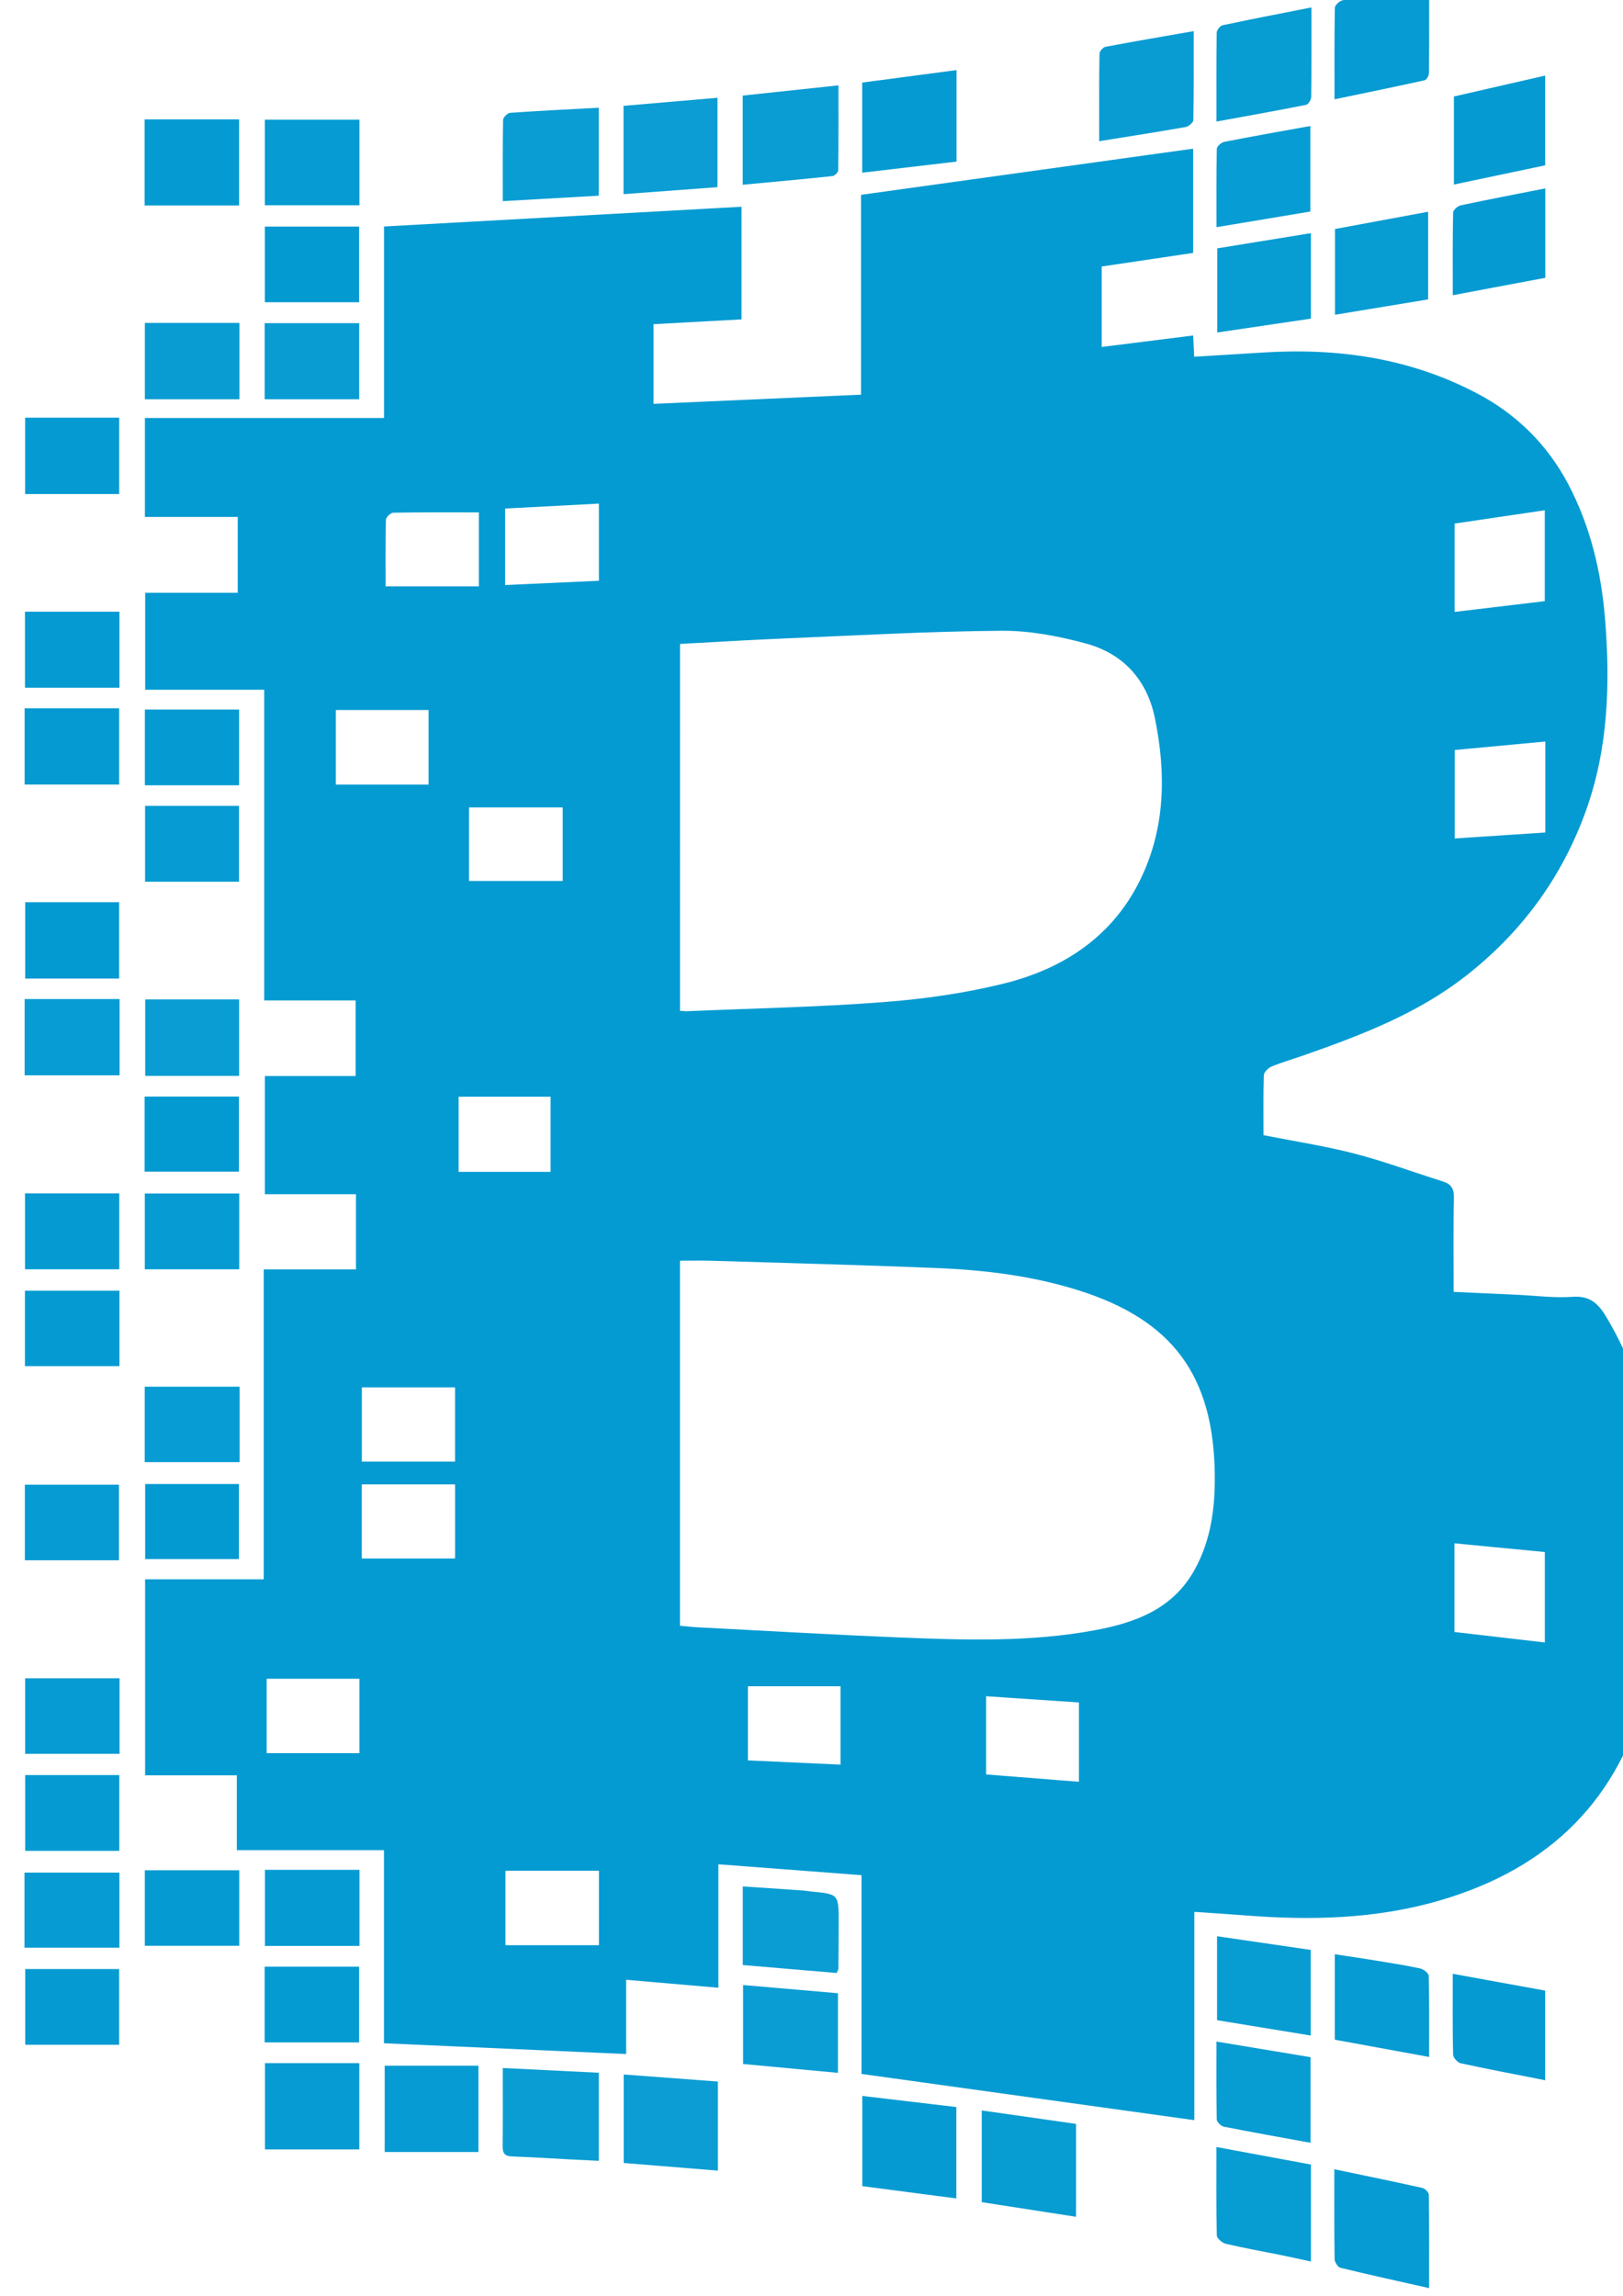 <?xml version="1.0" encoding="utf-8"?>
<!-- Generator: Adobe Illustrator 16.0.0, SVG Export Plug-In . SVG Version: 6.00 Build 0)  -->
<!DOCTYPE svg PUBLIC "-//W3C//DTD SVG 1.1//EN" "http://www.w3.org/Graphics/SVG/1.1/DTD/svg11.dtd">
<svg version="1.1" id="Layer_1" xmlns="http://www.w3.org/2000/svg" xmlns:xlink="http://www.w3.org/1999/xlink" x="0px" y="0px"
	 viewBox="0 0 595.28 841.89" style="enable-background:new 0 0 595.28 841.89;"
	 xml:space="preserve">
<g>
	<path style="fill:none;" d="M263.486,728.925c0-15.293,0-30.028,0-45.275c17.763,1.353,34.959,2.662,52.496,3.997
		c0,24.707,0,48.828,0,72.886c40.772,5.663,81.153,11.271,122.063,16.954c0-25.553,0-50.801,0-76.379
		c6.457,0.441,12.409,0.793,18.352,1.264c24.213,1.917,48.188,1.423,71.775-5.482c40.116-11.744,66.07-37.03,76.072-78.071
		c5.54-22.73,6.633-45.719,4.798-68.946c-1.872-23.694-7.531-46.205-19.831-66.838c-2.956-4.959-6.006-7.939-12.4-7.48
		c-6.765,0.485-13.631-0.438-20.453-0.75c-7.599-0.347-15.196-0.696-23.19-1.062c0-11.791-0.172-23.093,0.103-34.384
		c0.085-3.463-0.989-5.16-4.176-6.153c-10.782-3.36-21.395-7.351-32.312-10.174c-10.879-2.813-22.047-4.511-33.356-6.751
		c0-7.396-0.126-14.71,0.132-22.009c0.04-1.123,1.641-2.674,2.869-3.181c3.834-1.581,7.848-2.72,11.769-4.096
		c20.987-7.365,41.695-15.227,59.508-29.162c20.491-16.03,35.256-36.196,44.008-60.607c8.139-22.701,8.908-46.314,7.003-70.05
		c-1.392-17.335-5.343-34.136-13.516-49.629c-7.668-14.538-18.999-25.698-33.528-33.331c-24.59-12.916-51.01-16.688-78.44-14.939
		c-8.387,0.534-16.776,1.027-25.224,1.543c-0.143-2.967-0.253-5.255-0.375-7.796c-11.318,1.421-22.276,2.796-33.546,4.21
		c0-10.192,0-19.623,0-29.504c11.231-1.67,22.339-3.32,33.533-4.985c0-13.117,0-25.724,0-38.229
		c-40.631,5.646-81.039,11.261-121.803,16.925c0,24.233,0,48.333,0,73.284c-25.569,1.133-50.795,2.251-76.117,3.373
		c0-10.101,0-19.509,0-29.221c10.978-0.599,21.701-1.183,32.289-1.76c0-14.518,0-28.219,0-41.302
		c-43.915,2.425-87.381,4.825-131.132,7.242c0,23.323,0,46.457,0,70.227c-29.345,0-58.396,0-87.707,0c0,12.188,0,23.737,0,36.287
		c11.518,0,22.733,0,34.048,0c0,9.936,0,18.867,0,27.806c-11.625,0-22.863,0-33.945,0c0,11.889,0,23.451,0,35.568
		c14.663,0,28.913,0,43.646,0c0,38.135,0,75.708,0,113.919c11.528,0,22.576,0,33.531,0c0,9.532,0,18.418,0,27.738
		c-11.334,0-22.254,0-33.271,0c0,14.515,0,28.579,0,43.33c11.34,0,22.379,0,33.403,0c0,9.444,0,18.194,0,27.584
		c-11.346,0-22.404,0-33.836,0c0,38.082,0,75.521,0,113.638c-14.765,0-29.145,0-43.502,0c0,24.408,0,48.133,0,71.872
		c11.307,0,22.226,0,33.648,0c0,9.017,0,17.767,0,27.457c18.194,0,35.896,0,53.962,0c0,12.588,0,24.225,0,35.861
		c0,11.615,0,23.231,0,34.938c29.787,1.323,58.979,2.62,88.819,3.946c0-9.096,0-17.979,0-27.224
		C241.059,726.989,251.798,727.917,263.486,728.925z M524.18-7.124c-11.146,2.505-21.5,4.765-31.8,7.241
		c-1.128,0.271-2.775,1.782-2.792,2.744c-0.198,10.922-0.126,21.849-0.126,33.561c11.465-2.39,22.295-4.604,33.084-6.999
		c0.704-0.156,1.556-1.711,1.564-2.623C524.218,15.692,524.18,4.583,524.18-7.124z M489.404,795.485
		c0,11.619-0.064,22.249,0.096,32.875c0.017,1.134,1.164,3.021,2.105,3.252c10.617,2.589,21.295,4.923,32.558,7.46
		c0-11.684,0.053-22.956-0.104-34.227c-0.013-0.872-1.383-2.287-2.334-2.5C511.233,800.003,500.701,797.851,489.404,795.485z
		 M480.82,793.759c-11.463-2.126-22.82-4.231-34.674-6.43c0,11.211-0.099,21.832,0.151,32.445c0.025,1.078,2.002,2.74,3.327,3.05
		c6.783,1.589,13.653,2.804,20.484,4.188c3.473,0.705,6.929,1.493,10.711,2.313C480.82,817.042,480.82,805.609,480.82,793.759z
		 M481.001,2.721c-11.188,2.211-21.91,4.274-32.588,6.544c-0.901,0.191-2.14,1.761-2.153,2.705
		c-0.153,10.605-0.098,21.213-0.098,32.609c11.457-2.097,22.213-4.008,32.925-6.141c0.799-0.159,1.819-1.892,1.832-2.904
		C481.051,24.742,481.001,13.946,481.001,2.721z M403.16,51.777c11.149-1.794,21.45-3.385,31.712-5.196
		c1.099-0.194,2.804-1.659,2.82-2.56c0.197-10.734,0.127-21.474,0.127-32.61c-11.182,1.955-21.788,3.756-32.357,5.757
		c-0.897,0.17-2.189,1.674-2.202,2.574C403.104,30.167,403.16,40.596,403.16,51.777z M272.417,67.749
		c11.169-1.048,22.018-2.024,32.848-3.167c0.82-0.087,2.162-1.348,2.172-2.078c0.144-10.234,0.098-20.472,0.098-31.201
		c-12.124,1.292-23.593,2.514-35.117,3.742C272.417,46.037,272.417,56.592,272.417,67.749z M394.666,778.851
		c-11.51-1.641-22.911-3.266-34.577-4.928c0,11.525,0,22.441,0,33.632c11.588,1.797,22.946,3.559,34.577,5.362
		C394.666,801.247,394.666,790.3,394.666,778.851z M263.155,68.634c0-11.2,0-21.851,0-32.775
		c-11.825,1.016-23.159,1.988-34.455,2.958c0,11.03,0,21.428,0,32.38C240.271,70.336,251.488,69.501,263.155,68.634z
		 M263.297,763.324c-11.619-0.871-22.953-1.721-34.538-2.589c0,11.111,0,21.621,0,32.454c11.669,0.944,22.985,1.86,34.538,2.796
		C263.297,784.827,263.297,774.275,263.297,763.324z M219.626,39.5c-11.01,0.598-21.754,1.116-32.481,1.874
		c-0.969,0.068-2.604,1.666-2.622,2.579c-0.191,9.77-0.119,19.544-0.119,29.815c12.114-0.691,23.624-1.348,35.223-2.009
		C219.626,60.746,219.626,50.334,219.626,39.5z M219.638,760.095c-12.057-0.595-23.53-1.159-35.239-1.736
		c0,10.266,0.055,19.561-0.036,28.854c-0.025,2.565,0.956,3.486,3.495,3.576c7.133,0.251,14.257,0.722,21.386,1.095
		c3.408,0.179,6.818,0.333,10.395,0.507C219.638,781.442,219.638,771.047,219.638,760.095z M350.832,25.699
		c-11.788,1.561-23.085,3.055-34.594,4.578c0,10.971,0,21.685,0,33.05c11.711-1.378,23.133-2.722,34.594-4.07
		C350.832,47.884,350.832,37.125,350.832,25.699z M350.772,772.675c-11.671-1.379-22.985-2.717-34.501-4.078
		c0,11.47,0,22.216,0,33.092c11.586,1.511,22.896,2.984,34.501,4.497C350.772,794.834,350.772,784.059,350.772,772.675z
		 M131.785,788.22c0-10.529,0-20.815,0-31.645c-11.63,0-23.029,0-34.592,0c0,10.43,0,20.806,0,31.645
		C108.814,788.22,120.078,788.22,131.785,788.22z M141.099,789.167c11.65,0,22.992,0,34.374,0c0-10.319,0-20.682,0-31.659
		c-11.625,0-22.86,0-34.374,0C141.099,767.609,141.099,777.855,141.099,789.167z M131.831,43.885c-11.901,0-23.291,0-34.695,0
		c0,10.845,0,21.08,0,31.385c11.724,0,23.122,0,34.695,0C131.831,64.507,131.831,54.22,131.831,43.885z M53.04,75.347
		c11.934,0,23.307,0,34.663,0c0-10.635,0-20.877,0-31.571c-11.687,0-23.062,0-34.663,0C53.04,54.154,53.04,64.418,53.04,75.347z
		 M489.648,115.429c11.695-1.931,23.015-3.799,34.16-5.639c0-11.031,0-21.398,0-32.141c-11.647,2.158-22.865,4.236-34.16,6.328
		C489.648,94.421,489.648,104.506,489.648,115.429z M489.576,747.974c11.661,2.135,22.869,4.186,34.586,6.33
		c0-10.197,0.089-19.978-0.141-29.751c-0.022-0.955-1.881-2.437-3.097-2.696c-5.518-1.183-11.104-2.049-16.677-2.961
		c-4.802-0.787-9.618-1.483-14.672-2.257C489.576,727.471,489.576,737.422,489.576,747.974z M566.74,60.623
		c0-11.084,0-21.821,0-32.91c-11.417,2.615-22.506,5.155-33.48,7.67c0,10.903,0,21.412,0,32.295
		C544.741,65.257,555.733,62.942,566.74,60.623z M566.738,729.979c-11.152-2.03-22.286-4.058-33.902-6.172
		c0,10.375-0.093,20.005,0.126,29.629c0.025,1.117,1.622,2.931,2.76,3.178c10.206,2.217,20.472,4.154,31.017,6.233
		C566.738,751.885,566.738,741.142,566.738,729.979z M566.784,69.081c-10.497,2.073-20.761,4.034-30.979,6.21
		c-1.122,0.239-2.818,1.689-2.837,2.607c-0.205,9.925-0.128,19.855-0.128,30.363c11.866-2.233,23.003-4.329,33.943-6.388
		C566.784,90.494,566.784,79.883,566.784,69.081z M480.616,77.568c0-10.435,0-20.762,0-31.365
		c-10.702,1.939-21.148,3.771-31.554,5.812c-1.086,0.213-2.741,1.643-2.761,2.537c-0.202,9.384-0.125,18.774-0.125,28.758
		C458.062,81.328,469.154,79.479,480.616,77.568z M446.387,740.821c11.465,1.878,22.811,3.735,34.342,5.624
		c0-10.744,0-20.98,0-31.391c-11.505-1.682-22.752-3.326-34.342-5.021C446.387,720.585,446.387,730.488,446.387,740.821z
		 M480.811,85.5c-11.837,1.923-23.079,3.748-34.337,5.577c0,10.37,0,20.41,0,30.85c11.664-1.726,22.931-3.394,34.337-5.081
		C480.811,106.41,480.811,96.334,480.811,85.5z M446.16,748.661c0,9.985-0.076,19.27,0.118,28.548
		c0.02,0.937,1.551,2.455,2.587,2.66c10.535,2.088,21.113,3.958,31.811,5.913c0-10.612,0-20.83,0-31.392
		C469.19,752.483,457.974,750.622,446.16,748.661z M306.878,723.516c0.399-0.985,0.625-1.284,0.628-1.585
		c0.05-5.65,0.094-11.3,0.101-16.95c0.013-10.382,0.002-10.379-10.052-11.347c-0.992-0.095-1.975-0.299-2.968-0.368
		c-7.364-0.512-14.729-1.002-22.152-1.503c0,10.051,0,19.288,0,28.837C284.064,721.584,295.418,722.546,306.878,723.516z
		 M307.343,730.94c-11.684-1.013-23.177-2.008-34.797-3.015c0,10.047,0,19.4,0,28.964c11.749,1.097,23.114,2.157,34.797,3.247
		C307.343,750.125,307.343,740.712,307.343,730.94z M-43.582,150.202c-11.837-0.627-23.193-1.228-34.664-1.835
		c0,9.913,0,19.128,0,28.765c11.729,0.608,23.084,1.197,34.664,1.798C-43.582,169.07-43.582,159.953-43.582,150.202z
		 M-78.288,691.027c0,9.771,0,19.153,0,28.799c10.92-0.678,21.509-1.269,32.08-2.099c0.987-0.077,2.637-1.649,2.658-2.559
		c0.204-8.59,0.122-17.187,0.122-26.279C-55.268,689.615-66.49,690.303-78.288,691.027z M-43.723,652.994
		c-11.711,0.643-23.072,1.266-34.418,1.889c0,9.851,0,19.206,0,28.825c11.691-0.711,22.909-1.393,34.418-2.093
		C-43.723,672.016-43.723,662.787-43.723,652.994z M-78.573,221.535c0,8.176-0.084,16.771,0.122,25.361
		c0.022,0.926,1.711,2.583,2.65,2.6c10.568,0.187,21.14,0.117,31.977,0.117c0-8.622,0-17.966,0-28.078
		C-55.467,221.535-66.701,221.535-78.573,221.535z M-78.248,285.928c11.561,0,22.804,0,34.443,0c0-8.937,0-18.31,0-28.369
		c-11.609,0-22.989,0-34.443,0C-78.248,266.743-78.248,275.974-78.248,285.928z M-43.621,474.159c-11.863,0-23.218,0-34.565,0
		c0,9.796,0,19.147,0,27.917c11.756,0,23.105,0,34.565,0C-43.621,492.334-43.621,483.413-43.621,474.159z M-78.231,329.553
		c0,9.293,0,18.65,0,28.914c10.738,0,21.183,0.063,31.624-0.096c1.063-0.017,3.001-1.353,3.021-2.113
		c0.215-8.728,0.137-17.462,0.137-26.705C-55.404,329.553-66.635,329.553-78.231,329.553z M-78.214,510.023
		c0,9.914,0,19.263,0,28.06c11.739,0,23.093,0,34.381,0c0-10.011,0-19.203,0-28.06C-55.504,510.023-66.733,510.023-78.214,510.023z
		 M43.86,366.352c-11.889,0-23.252,0-34.828,0c0,9.403,0,18.48,0,27.983c11.702,0,23.203,0,34.828,0
		C43.86,384.978,43.86,375.876,43.86,366.352z M87.809,118.426c-11.938,0-23.307,0-34.672,0c0,9.481,0,18.56,0,27.979
		c11.701,0,23.083,0,34.672,0C87.809,137.105,87.809,128.008,87.809,118.426z M131.749,118.506c-11.773,0-23.153,0-34.684,0
		c0,9.568,0,18.651,0,27.898c11.648,0,23.035,0,34.684,0C131.749,136.967,131.749,127.881,131.749,118.506z M53.208,295.535
		c0,9.656,0,18.725,0,27.801c11.771,0,23.159,0,34.466,0c0-9.481,0-18.559,0-27.801C76.049,295.535,64.781,295.535,53.208,295.535z
		 M53.261,366.501c0,9.685,0,18.877,0,28.036c11.708,0,22.966,0,34.446,0c0-9.418,0-18.616,0-28.036
		C76.143,366.501,64.89,366.501,53.261,366.501z M87.864,508.514c-11.896,0-23.262,0-34.784,0c0,9.548,0,18.62,0,27.663
		c11.738,0,23.212,0,34.784,0C87.864,526.669,87.864,517.725,87.864,508.514z M9.175,437.62c0,9.548,0,18.772,0,27.84
		c11.754,0,23.147,0,34.564,0c0-9.529,0-18.613,0-27.84C32.034,437.62,20.627,437.62,9.175,437.62z M87.742,437.662
		c-11.804,0-23.172,0-34.631,0c0,9.399,0,18.464,0,27.8c11.643,0,22.999,0,34.631,0C87.742,456.148,87.742,447.079,87.742,437.662z
		 M-0.263,401.993c-11.532,0-22.77,0-34.262,0c0,9.489,0,18.706,0,28.19c11.574,0,22.821,0,34.262,0
		C-0.263,420.675-0.263,411.437-0.263,401.993z M-0.203,473.491c-11.664,0-22.897,0-34.309,0c0,9.676,0,18.886,0,28.021
		c11.603,0,22.847,0,34.309,0C-0.203,492.014-0.203,482.906-0.203,473.491z M-34.854,330.407c0,8.511-0.083,16.811,0.105,25.105
		c0.023,1.03,1.466,2.896,2.278,2.911c10.735,0.196,21.475,0.131,32.251,0.131c0-9.438,0-18.531,0-28.147
		C-11.695,330.407-22.94,330.407-34.854,330.407z M-0.336,537.303c0-10.062,0-19.106,0-27.917c-11.586,0-22.806,0-34.219,0
		c0,9.705,0,18.899,0,27.917C-22.987,537.303-11.752,537.303-0.336,537.303z M-0.335,715.434c0-9.922,0-18.983,0-28.488
		c-11.585,0.516-22.795,1.014-34.182,1.521c0,9.758,0,18.956,0,28.57C-22.942,716.494-11.725,715.968-0.335,715.434z
		 M43.852,615.445c-11.87,0-23.251,0-34.636,0c0,9.77,0,18.972,0,27.691c11.762,0,23.125,0,34.636,0
		C43.852,633.431,43.852,624.494,43.852,615.445z M-0.353,608.908c0-10.145,0-19.336,0-28.188c-11.589,0-22.794,0-34.09,0
		c0,9.994,0,19.313,0,28.188C-22.92,608.908-11.845,608.908-0.353,608.908z M-34.57,179.766c11.622,0,22.848,0,34.284,0
		c0-8.833,0-18.054,0-28.088c-11.524,0-22.755,0-34.284,0C-34.57,160.408-34.57,169.504-34.57,179.766z M9.12,572.165
		c11.647,0,23.003,0,34.513,0c0-9.741,0-18.904,0-27.717c-11.743,0-23.101,0-34.513,0C9.12,554.085,9.12,563.147,9.12,572.165z
		 M87.751,685.849c-11.822,0-23.172,0-34.634,0c0,9.555,0,18.589,0,27.691c11.653,0,23.014,0,34.634,0
		C87.751,704.125,87.751,695.055,87.751,685.849z M43.812,473.302c-11.794,0-23.191,0-34.669,0c0,9.502,0,18.582,0,27.664
		c11.7,0,23.09,0,34.669,0C43.812,491.504,43.812,482.557,43.812,473.302z M-34.419,294.585c0,9.583,0,18.793,0,28.12
		c11.685,0,22.907,0,34.125,0c0-9.428,0-18.497,0-28.12C-11.811,294.585-23.027,294.585-34.419,294.585z M-34.529,644.52
		c11.561,0,22.78,0,34.205,0c0-10.003,0-19.193,0-27.71c-11.681,0-23.008,0-34.205,0C-34.529,626.807-34.529,635.868-34.529,644.52z
		 M9.157,224.31c0,9.249,0,18.312,0,27.898c11.691,0,23.063,0,34.648,0c0-9.158,0-18.241,0-27.898
		C32.24,224.31,20.854,224.31,9.157,224.31z M131.85,685.684c-11.892,0-23.285,0-34.67,0c0,9.463,0,18.539,0,27.898
		c11.734,0,23.124,0,34.67,0C131.85,704.316,131.85,695.368,131.85,685.684z M8.98,714.247c11.879,0,23.245,0,34.804,0
		c0-9.765,0-18.823,0-27.555c-11.725,0-23.197,0-34.804,0C8.98,696.434,8.98,705.366,8.98,714.247z M-0.319,215.279
		c0-9.042,0-18.111,0-27.858c-11.563,0-22.788,0-34.277,0c0,8.953,0,18.022,0,27.858C-23.112,215.279-11.878,215.279-0.319,215.279z
		 M-34.456,544.902c0,10.056,0,19.269,0,28.116c11.643,0,22.877,0,34.126,0c0-9.956,0-19.187,0-28.116
		C-11.801,544.902-22.925,544.902-34.456,544.902z M9.208,153.165c0,9.043,0,18.247,0,28.011c11.742,0,23.116,0,34.508,0
		c0-9.26,0-18.337,0-28.011C32.147,153.165,20.871,153.165,9.208,153.165z M9.25,722.073c0,9.963,0,19.159,0,27.771
		c11.797,0,23.162,0,34.451,0c0-9.965,0-19.035,0-27.771C32,722.073,20.63,722.073,9.25,722.073z M9.023,287.696
		c11.957,0,23.313,0,34.685,0c0-9.415,0-18.465,0-27.957c-11.701,0-23.083,0-34.685,0C9.023,268.9,9.023,277.99,9.023,287.696z
		 M9.23,650.934c0,9.813,0,18.99,0,27.796c11.768,0,23.128,0,34.514,0c0-9.799,0-18.877,0-27.796
		C32.088,650.934,20.704,650.934,9.23,650.934z M97.062,748.972c11.83,0,23.208,0,34.66,0c0-9.325,0-18.396,0-27.777
		c-11.668,0-23.053,0-34.66,0C97.062,730.355,97.062,739.284,97.062,748.972z M131.718,110.825c0-9.565,0-18.63,0-27.747
		c-11.688,0-23.085,0-34.574,0c0,9.412,0,18.469,0,27.747C108.723,110.825,119.992,110.825,131.718,110.825z M43.698,358.847
		c0-9.638,0-18.69,0-27.996c-11.669,0-23.03,0-34.458,0c0,9.479,0,18.644,0,27.996C20.889,358.847,32.134,358.847,43.698,358.847z
		 M87.699,287.966c0-9.365,0-18.42,0-27.777c-11.699,0-23.081,0-34.562,0c0,9.329,0,18.384,0,27.777
		C64.705,287.966,75.971,287.966,87.699,287.966z M53.035,429.66c11.928,0,23.3,0,34.598,0c0-9.438,0-18.493,0-27.541
		c-11.769,0-23.151,0-34.598,0C53.035,411.46,53.035,420.404,53.035,429.66z M87.622,571.745c0-9.699,0-18.756,0-27.539
		c-11.785,0-23.173,0-34.377,0c0,9.52,0,18.569,0,27.539C64.912,571.745,76.167,571.745,87.622,571.745z"/>
	<path style="fill-rule:evenodd;clip-rule:evenodd;fill:#049BD2;" d="M263.486,728.925c-11.688-1.009-22.428-1.937-33.834-2.921
		c0,9.244,0,18.128,0,27.224c-29.841-1.326-59.032-2.623-88.819-3.946c0-11.707,0-23.323,0-34.938c0-11.637,0-23.273,0-35.861
		c-18.065,0-35.768,0-53.962,0c0-9.69,0-18.44,0-27.457c-11.422,0-22.341,0-33.648,0c0-23.739,0-47.464,0-71.872
		c14.358,0,28.737,0,43.502,0c0-38.116,0-75.556,0-113.638c11.432,0,22.49,0,33.836,0c0-9.39,0-18.14,0-27.584
		c-11.024,0-22.063,0-33.403,0c0-14.751,0-28.815,0-43.33c11.017,0,21.938,0,33.271,0c0-9.32,0-18.206,0-27.738
		c-10.955,0-22.003,0-33.531,0c0-38.211,0-75.784,0-113.919c-14.734,0-28.983,0-43.646,0c0-12.117,0-23.68,0-35.568
		c11.082,0,22.32,0,33.945,0c0-8.938,0-17.87,0-27.806c-11.315,0-22.53,0-34.048,0c0-12.55,0-24.1,0-36.287
		c29.312,0,58.362,0,87.707,0c0-23.77,0-46.903,0-70.227c43.751-2.417,87.217-4.817,131.132-7.242c0,13.083,0,26.784,0,41.302
		c-10.588,0.577-21.312,1.161-32.289,1.76c0,9.712,0,19.12,0,29.221c25.322-1.122,50.548-2.24,76.117-3.373
		c0-24.951,0-49.051,0-73.284c40.764-5.664,81.172-11.279,121.803-16.925c0,12.505,0,25.111,0,38.229
		c-11.194,1.665-22.302,3.315-33.533,4.985c0,9.881,0,19.312,0,29.504c11.27-1.414,22.228-2.789,33.546-4.21
		c0.122,2.541,0.232,4.829,0.375,7.796c8.447-0.516,16.837-1.009,25.224-1.543c27.431-1.749,53.851,2.023,78.44,14.939
		c14.529,7.633,25.86,18.793,33.528,33.331c8.173,15.493,12.124,32.294,13.516,49.629c1.905,23.735,1.136,47.349-7.003,70.05
		c-8.752,24.411-23.517,44.577-44.008,60.607c-17.812,13.936-38.521,21.797-59.508,29.162c-3.921,1.376-7.935,2.515-11.769,4.096
		c-1.229,0.507-2.829,2.058-2.869,3.181c-0.258,7.299-0.132,14.612-0.132,22.009c11.31,2.24,22.478,3.938,33.356,6.751
		c10.917,2.823,21.529,6.813,32.312,10.174c3.187,0.993,4.261,2.69,4.176,6.153c-0.274,11.291-0.103,22.593-0.103,34.384
		c7.994,0.366,15.592,0.716,23.19,1.062c6.822,0.312,13.688,1.235,20.453,0.75c6.395-0.459,9.444,2.521,12.4,7.48
		c12.3,20.633,17.959,43.144,19.831,66.838c1.835,23.228,0.742,46.216-4.798,68.946c-10.002,41.041-35.956,66.327-76.072,78.071
		c-23.587,6.905-47.562,7.399-71.775,5.482c-5.942-0.471-11.895-0.822-18.352-1.264c0,25.578,0,50.826,0,76.379
		c-40.91-5.683-81.291-11.291-122.063-16.954c0-24.058,0-48.179,0-72.886c-17.537-1.335-34.733-2.645-52.496-3.997
		C263.486,698.897,263.486,713.632,263.486,728.925z M249.4,596.189c2.283,0.198,4.393,0.445,6.51,0.555
		c24.601,1.27,49.195,2.709,73.808,3.718c23.951,0.982,47.939,1.773,71.699-2.613c14.966-2.763,28.671-7.729,36.689-22.118
		c6.121-10.984,7.602-22.962,7.444-35.221c-0.467-36.174-15.626-56.562-50.117-67.375c-16.78-5.261-34.129-7.403-51.608-8.12
		c-27.61-1.132-55.238-1.837-82.86-2.686c-3.774-0.115-7.556-0.016-11.564-0.016C249.4,507.252,249.4,551.488,249.4,596.189z
		 M249.417,370.686c1.187,0.059,2,0.163,2.807,0.128c23.955-1.032,47.953-1.505,71.849-3.332c14.851-1.135,29.81-3.254,44.246-6.84
		c21.828-5.422,39.835-17.31,49.97-38.168c9.146-18.82,9.444-38.895,5.309-59.083c-2.9-14.159-11.665-23.72-25.388-27.431
		c-10.017-2.708-20.601-4.736-30.912-4.654c-26.455,0.211-52.901,1.708-79.347,2.809c-12.77,0.531-25.527,1.329-38.533,2.02
		C249.417,280.995,249.417,325.575,249.417,370.686z M566.788,271.923c-11.386,1.067-22.364,2.096-33.234,3.115
		c0,11.026,0,21.538,0,32.436c11.301-0.744,22.173-1.46,33.234-2.188C566.788,294.135,566.788,283.394,566.788,271.923z
		 M566.589,220.452c0-11.479,0-22.325,0-33.333c-11.364,1.679-22.292,3.292-33.073,4.884c0,11.052,0,21.437,0,32.389
		C544.772,223.05,555.6,221.76,566.589,220.452z M533.46,565.95c0,11.1,0,21.651,0,32.508c11.224,1.307,22.176,2.581,33.15,3.858
		c0-11.411,0-22.278,0-33.172C555.371,568.061,544.522,567.016,533.46,565.95z M395.73,624.301
		c-11.634-0.777-22.772-1.521-34.055-2.275c0,9.932,0,19.173,0,28.68c11.409,0.901,22.584,1.785,34.055,2.691
		C395.73,643.638,395.73,634.248,395.73,624.301z M219.665,184.678c-11.849,0.623-23.168,1.219-34.391,1.81
		c0,9.729,0,18.636,0,28.05c11.615-0.528,22.924-1.043,34.391-1.565C219.665,203.317,219.665,194.4,219.665,184.678z
		 M274.324,618.378c0,8.427,0,17.626,0,27.171c11.392,0.522,22.569,1.035,33.958,1.558c0-9.763,0-18.831,0-28.729
		C296.867,618.378,285.755,618.378,274.324,618.378z M175.632,187.898c-10.86,0-21.147-0.07-31.43,0.119
		c-0.944,0.018-2.641,1.677-2.664,2.607c-0.21,8.264-0.122,16.536-0.122,24.398c11.722,0,22.892,0,34.216,0
		C175.632,205.262,175.632,196.357,175.632,187.898z M131.821,615.616c-11.658,0-22.755,0-34.019,0c0,9.648,0,18.704,0,27.29
		c11.625,0,22.842,0,34.019,0C131.821,633.318,131.821,624.516,131.821,615.616z M166.91,544.346c-11.719,0-22.915,0-34.211,0
		c0,9.359,0,18.255,0,27.175c11.521,0,22.74,0,34.211,0C166.91,562.275,166.91,553.377,166.91,544.346z M185.39,713.327
		c11.688,0,23.04,0,34.291,0c0-9.332,0-18.243,0-27.303c-11.573,0-22.806,0-34.291,0C185.39,695.108,185.39,703.88,185.39,713.327z
		 M123.181,260.373c0,9.355,0,18.256,0,27.34c11.569,0,22.781,0,34.021,0c0-9.249,0-18.134,0-27.34
		C145.707,260.373,134.617,260.373,123.181,260.373z M172.028,323.06c11.782,0,22.985,0,34.362,0c0-9.185,0-17.938,0-26.979
		c-11.553,0-22.888,0-34.362,0C172.028,305.201,172.028,313.968,172.028,323.06z M166.907,508.766c-11.487,0-22.71,0-34.179,0
		c0,9.363,0,18.249,0,27.229c11.534,0,22.731,0,34.179,0C166.907,526.628,166.907,517.733,166.907,508.766z M201.943,402.169
		c-11.28,0-22.58,0-33.731,0c0,9.496,0,18.545,0,27.565c11.426,0,22.479,0,33.731,0
		C201.943,420.495,201.943,411.559,201.943,402.169z"/>
	<path style="fill-rule:evenodd;clip-rule:evenodd;fill:#069BD2;" d="M524.18-7.124c0,11.706,0.038,22.815-0.069,33.924
		c-0.009,0.912-0.86,2.467-1.564,2.623c-10.789,2.396-21.619,4.609-33.084,6.999c0-11.712-0.072-22.639,0.126-33.561
		c0.017-0.962,1.664-2.473,2.792-2.744C502.68-2.359,513.033-4.619,524.18-7.124z"/>
	<path style="fill-rule:evenodd;clip-rule:evenodd;fill:#069BD2;" d="M489.404,795.485c11.297,2.366,21.829,4.519,32.32,6.86
		c0.951,0.213,2.321,1.628,2.334,2.5c0.157,11.271,0.104,22.543,0.104,34.227c-11.263-2.537-21.94-4.871-32.558-7.46
		c-0.941-0.23-2.089-2.118-2.105-3.252C489.34,817.734,489.404,807.104,489.404,795.485z"/>
	<path style="fill-rule:evenodd;clip-rule:evenodd;fill:#079CD2;" d="M480.82,793.759c0,11.85,0,23.282,0,35.567
		c-3.782-0.82-7.238-1.608-10.711-2.313c-6.831-1.385-13.701-2.6-20.484-4.188c-1.325-0.31-3.302-1.972-3.327-3.05
		c-0.25-10.613-0.151-21.234-0.151-32.445C458,789.528,469.357,791.633,480.82,793.759z"/>
	<path style="fill-rule:evenodd;clip-rule:evenodd;fill:#079CD2;" d="M481.001,2.721c0,11.225,0.05,22.021-0.082,32.813
		c-0.013,1.013-1.033,2.745-1.832,2.904c-10.712,2.133-21.468,4.044-32.925,6.141c0-11.396-0.056-22.004,0.098-32.609
		c0.014-0.944,1.252-2.514,2.153-2.705C459.091,6.996,469.813,4.932,481.001,2.721z"/>
	<path style="fill-rule:evenodd;clip-rule:evenodd;fill:#099CD3;" d="M403.16,51.777c0-11.181-0.056-21.609,0.1-32.035
		c0.013-0.9,1.305-2.404,2.202-2.574c10.569-2.001,21.176-3.802,32.357-5.757c0,11.137,0.07,21.876-0.127,32.61
		c-0.017,0.9-1.722,2.365-2.82,2.56C424.61,48.392,414.31,49.983,403.16,51.777z"/>
	<path style="fill-rule:evenodd;clip-rule:evenodd;fill:#0A9DD3;" d="M272.417,67.749c0-11.156,0-21.712,0-32.704
		c11.524-1.229,22.993-2.45,35.117-3.742c0,10.729,0.046,20.967-0.098,31.201c-0.01,0.73-1.352,1.991-2.172,2.078
		C294.435,65.724,283.586,66.701,272.417,67.749z"/>
	<path style="fill-rule:evenodd;clip-rule:evenodd;fill:#079CD2;" d="M394.666,778.851c0,11.449,0,22.396,0,34.066
		c-11.631-1.804-22.989-3.565-34.577-5.362c0-11.19,0-22.106,0-33.632C371.755,775.585,383.156,777.21,394.666,778.851z"/>
	<path style="fill-rule:evenodd;clip-rule:evenodd;fill:#0B9DD3;" d="M263.155,68.634c-11.667,0.867-22.885,1.702-34.455,2.562
		c0-10.952,0-21.35,0-32.38c11.296-0.97,22.63-1.942,34.455-2.958C263.155,46.784,263.155,57.434,263.155,68.634z"/>
	<path style="fill-rule:evenodd;clip-rule:evenodd;fill:#0B9DD3;" d="M263.297,763.324c0,10.951,0,21.503,0,32.661
		c-11.553-0.936-22.869-1.852-34.538-2.796c0-10.833,0-21.343,0-32.454C240.344,761.603,251.678,762.453,263.297,763.324z"/>
	<path style="fill-rule:evenodd;clip-rule:evenodd;fill:#0A9DD3;" d="M219.626,39.5c0,10.834,0,21.245,0,32.26
		c-11.599,0.661-23.108,1.317-35.223,2.009c0-10.271-0.072-20.046,0.119-29.815c0.018-0.913,1.653-2.511,2.622-2.579
		C197.872,40.617,208.616,40.098,219.626,39.5z"/>
	<path style="fill-rule:evenodd;clip-rule:evenodd;fill:#0A9DD3;" d="M219.638,760.095c0,10.952,0,21.347,0,32.296
		c-3.576-0.174-6.986-0.328-10.395-0.507c-7.129-0.373-14.253-0.844-21.386-1.095c-2.539-0.09-3.521-1.011-3.495-3.576
		c0.091-9.294,0.036-18.589,0.036-28.854C196.107,758.936,207.581,759.5,219.638,760.095z"/>
	<path style="fill-rule:evenodd;clip-rule:evenodd;fill:#059BD2;" d="M350.832,25.699c0,11.427,0,22.186,0,33.558
		c-11.461,1.349-22.883,2.692-34.594,4.07c0-11.365,0-22.079,0-33.05C327.747,28.753,339.044,27.259,350.832,25.699z"/>
	<path style="fill-rule:evenodd;clip-rule:evenodd;fill:#059BD2;" d="M350.772,772.675c0,11.384,0,22.159,0,33.511
		c-11.605-1.513-22.915-2.986-34.501-4.497c0-10.876,0-21.622,0-33.092C327.787,769.958,339.102,771.296,350.772,772.675z"/>
	<path style="fill-rule:evenodd;clip-rule:evenodd;fill:#069BD2;" d="M131.785,788.22c-11.707,0-22.971,0-34.592,0
		c0-10.839,0-21.215,0-31.645c11.563,0,22.962,0,34.592,0C131.785,767.405,131.785,777.691,131.785,788.22z"/>
	<path style="fill-rule:evenodd;clip-rule:evenodd;fill:#069BD3;" d="M141.099,789.167c0-11.312,0-21.559,0-31.659
		c11.514,0,22.749,0,34.374,0c0,10.978,0,21.34,0,31.659C164.091,789.167,152.749,789.167,141.099,789.167z"/>
	<path style="fill-rule:evenodd;clip-rule:evenodd;fill:#069BD3;" d="M131.831,43.885c0,10.335,0,20.622,0,31.385
		c-11.573,0-22.972,0-34.695,0c0-10.305,0-20.54,0-31.385C108.54,43.885,119.93,43.885,131.831,43.885z"/>
	<path style="fill-rule:evenodd;clip-rule:evenodd;fill:#059BD2;" d="M53.04,75.347c0-10.929,0-21.193,0-31.571
		c11.601,0,22.977,0,34.663,0c0,10.694,0,20.937,0,31.571C76.347,75.347,64.974,75.347,53.04,75.347z"/>
	<path style="fill-rule:evenodd;clip-rule:evenodd;fill:#079CD2;" d="M489.648,115.429c0-10.923,0-21.008,0-31.451
		c11.295-2.092,22.513-4.17,34.16-6.328c0,10.742,0,21.109,0,32.141C512.663,111.63,501.344,113.499,489.648,115.429z"/>
	<path style="fill-rule:evenodd;clip-rule:evenodd;fill:#069BD2;" d="M489.576,747.974c0-10.552,0-20.503,0-31.335
		c5.054,0.773,9.87,1.47,14.672,2.257c5.572,0.912,11.159,1.778,16.677,2.961c1.216,0.26,3.074,1.741,3.097,2.696
		c0.229,9.773,0.141,19.554,0.141,29.751C512.445,752.16,501.237,750.109,489.576,747.974z"/>
	<path style="fill-rule:evenodd;clip-rule:evenodd;fill:#059BD2;" d="M566.74,60.623c-11.007,2.319-21.999,4.635-33.48,7.055
		c0-10.883,0-21.392,0-32.295c10.975-2.515,22.063-5.055,33.48-7.67C566.74,38.801,566.74,49.539,566.74,60.623z"/>
	<path style="fill-rule:evenodd;clip-rule:evenodd;fill:#059BD2;" d="M566.738,729.979c0,11.163,0,21.906,0,32.868
		c-10.545-2.079-20.811-4.017-31.017-6.233c-1.138-0.247-2.734-2.061-2.76-3.178c-0.219-9.624-0.126-19.254-0.126-29.629
		C544.452,725.921,555.586,727.949,566.738,729.979z"/>
	<path style="fill-rule:evenodd;clip-rule:evenodd;fill:#059BD2;" d="M566.784,69.081c0,10.803,0,21.413,0,32.793
		c-10.94,2.059-22.077,4.154-33.943,6.388c0-10.508-0.077-20.438,0.128-30.363c0.019-0.918,1.715-2.368,2.837-2.607
		C546.023,73.115,556.287,71.154,566.784,69.081z"/>
	<path style="fill-rule:evenodd;clip-rule:evenodd;fill:#079CD3;" d="M480.616,77.568c-11.462,1.911-22.554,3.76-34.439,5.741
		c0-9.983-0.077-19.374,0.125-28.758c0.02-0.895,1.675-2.324,2.761-2.537c10.405-2.04,20.852-3.872,31.554-5.812
		C480.616,56.806,480.616,67.133,480.616,77.568z"/>
	<path style="fill-rule:evenodd;clip-rule:evenodd;fill:#079CD2;" d="M446.387,740.821c0-10.333,0-20.235,0-30.787
		c11.59,1.694,22.837,3.339,34.342,5.021c0,10.41,0,20.646,0,31.391C469.197,744.556,457.852,742.699,446.387,740.821z"/>
	<path style="fill-rule:evenodd;clip-rule:evenodd;fill:#079CD2;" d="M480.811,85.5c0,10.834,0,20.909,0,31.346
		c-11.406,1.688-22.673,3.355-34.337,5.081c0-10.439,0-20.479,0-30.85C457.731,89.249,468.974,87.423,480.811,85.5z"/>
	<path style="fill-rule:evenodd;clip-rule:evenodd;fill:#079CD2;" d="M446.16,748.661c11.813,1.961,23.03,3.822,34.516,5.729
		c0,10.562,0,20.779,0,31.392c-10.697-1.955-21.275-3.825-31.811-5.913c-1.036-0.205-2.567-1.724-2.587-2.66
		C446.084,767.93,446.16,758.646,446.16,748.661z"/>
	<path style="fill-rule:evenodd;clip-rule:evenodd;fill:#0A9DD3;" d="M306.878,723.516c-11.46-0.97-22.813-1.932-34.443-2.916
		c0-9.549,0-18.786,0-28.837c7.423,0.501,14.788,0.991,22.152,1.503c0.993,0.069,1.976,0.273,2.968,0.368
		c10.054,0.968,10.064,0.965,10.052,11.347c-0.007,5.65-0.051,11.3-0.101,16.95C307.503,722.232,307.277,722.531,306.878,723.516z"
		/>
	<path style="fill-rule:evenodd;clip-rule:evenodd;fill:#0A9DD3;" d="M307.343,730.94c0,9.772,0,19.186,0,29.196
		c-11.683-1.09-23.048-2.15-34.797-3.247c0-9.563,0-18.917,0-28.964C284.166,728.932,295.659,729.927,307.343,730.94z"/>
	<path style="fill-rule:evenodd;clip-rule:evenodd;fill:#089CD2;" d="M-43.582,150.202c0,9.751,0,18.868,0,28.728
		c-11.58-0.601-22.934-1.189-34.664-1.798c0-9.637,0-18.852,0-28.765C-66.775,148.974-55.419,149.575-43.582,150.202z"/>
	<path style="fill-rule:evenodd;clip-rule:evenodd;fill:#069BD3;" d="M-78.288,691.027c11.798-0.724,23.021-1.412,34.86-2.138
		c0,9.093,0.083,17.689-0.122,26.279c-0.021,0.909-1.671,2.481-2.658,2.559c-10.571,0.83-21.16,1.421-32.08,2.099
		C-78.288,710.18-78.288,700.798-78.288,691.027z"/>
	<path style="fill-rule:evenodd;clip-rule:evenodd;fill:#079CD2;" d="M-43.723,652.994c0,9.793,0,19.022,0,28.621
		c-11.509,0.7-22.727,1.382-34.418,2.093c0-9.619,0-18.975,0-28.825C-66.795,654.259-55.434,653.636-43.723,652.994z"/>
	<path style="fill-rule:evenodd;clip-rule:evenodd;fill:#079CD2;" d="M-78.573,221.535c11.873,0,23.106,0,34.749,0
		c0,10.112,0,19.456,0,28.078c-10.837,0-21.409,0.069-31.977-0.117c-0.939-0.017-2.628-1.674-2.65-2.6
		C-78.657,238.306-78.573,229.71-78.573,221.535z"/>
	<path style="fill-rule:evenodd;clip-rule:evenodd;fill:#069BD3;" d="M-78.248,285.928c0-9.954,0-19.186,0-28.369
		c11.454,0,22.833,0,34.443,0c0,10.06,0,19.433,0,28.369C-55.444,285.928-66.687,285.928-78.248,285.928z"/>
	<path style="fill-rule:evenodd;clip-rule:evenodd;fill:#059BD2;" d="M-43.621,474.159c0,9.254,0,18.176,0,27.917
		c-11.46,0-22.81,0-34.565,0c0-8.77,0-18.121,0-27.917C-66.839,474.159-55.484,474.159-43.621,474.159z"/>
	<path style="fill-rule:evenodd;clip-rule:evenodd;fill:#059BD2;" d="M-78.231,329.553c11.597,0,22.828,0,34.781,0
		c0,9.243,0.078,17.978-0.137,26.705c-0.019,0.761-1.958,2.097-3.021,2.113c-10.441,0.159-20.885,0.096-31.624,0.096
		C-78.231,348.204-78.231,338.846-78.231,329.553z"/>
	<path style="fill-rule:evenodd;clip-rule:evenodd;fill:#069BD3;" d="M-78.214,510.023c11.481,0,22.71,0,34.381,0
		c0,8.856,0,18.049,0,28.06c-11.288,0-22.642,0-34.381,0C-78.214,529.286-78.214,519.937-78.214,510.023z"/>
	<path style="fill-rule:evenodd;clip-rule:evenodd;fill:#079CD3;" d="M43.86,366.352c0,9.524,0,18.626,0,27.983
		c-11.625,0-23.126,0-34.828,0c0-9.503,0-18.58,0-27.983C20.608,366.352,31.972,366.352,43.86,366.352z"/>
	<path style="fill-rule:evenodd;clip-rule:evenodd;fill:#089CD2;" d="M87.809,118.426c0,9.582,0,18.679,0,27.979
		c-11.589,0-22.972,0-34.672,0c0-9.419,0-18.497,0-27.979C64.501,118.426,75.871,118.426,87.809,118.426z"/>
	<path style="fill-rule:evenodd;clip-rule:evenodd;fill:#089CD3;" d="M131.749,118.506c0,9.375,0,18.461,0,27.898
		c-11.649,0-23.036,0-34.684,0c0-9.247,0-18.33,0-27.898C108.596,118.506,119.976,118.506,131.749,118.506z"/>
	<path style="fill-rule:evenodd;clip-rule:evenodd;fill:#069BD3;" d="M53.208,295.535c11.573,0,22.841,0,34.466,0
		c0,9.242,0,18.319,0,27.801c-11.307,0-22.695,0-34.466,0C53.208,314.259,53.208,305.191,53.208,295.535z"/>
	<path style="fill-rule:evenodd;clip-rule:evenodd;fill:#0A9DD3;" d="M53.261,366.501c11.629,0,22.882,0,34.446,0
		c0,9.42,0,18.618,0,28.036c-11.479,0-22.737,0-34.446,0C53.261,385.378,53.261,376.186,53.261,366.501z"/>
	<path style="fill-rule:evenodd;clip-rule:evenodd;fill:#079CD3;" d="M87.864,508.514c0,9.211,0,18.155,0,27.663
		c-11.572,0-23.046,0-34.784,0c0-9.043,0-18.115,0-27.663C64.602,508.514,75.968,508.514,87.864,508.514z"/>
	<path style="fill-rule:evenodd;clip-rule:evenodd;fill:#059BD2;" d="M9.175,437.62c11.452,0,22.859,0,34.564,0
		c0,9.227,0,18.311,0,27.84c-11.417,0-22.81,0-34.564,0C9.175,456.392,9.175,447.167,9.175,437.62z"/>
	<path style="fill-rule:evenodd;clip-rule:evenodd;fill:#069BD3;" d="M87.742,437.662c0,9.417,0,18.486,0,27.8
		c-11.632,0-22.989,0-34.631,0c0-9.336,0-18.4,0-27.8C64.57,437.662,75.938,437.662,87.742,437.662z"/>
	<path style="fill-rule:evenodd;clip-rule:evenodd;fill:#059BD2;" d="M-0.263,401.993c0,9.444,0,18.683,0,28.19
		c-11.441,0-22.688,0-34.262,0c0-9.484,0-18.701,0-28.19C-23.033,401.993-11.795,401.993-0.263,401.993z"/>
	<path style="fill-rule:evenodd;clip-rule:evenodd;fill:#079CD3;" d="M-0.203,473.491c0,9.415,0,18.523,0,28.021
		c-11.462,0-22.706,0-34.309,0c0-9.136,0-18.346,0-28.021C-23.1,473.491-11.867,473.491-0.203,473.491z"/>
	<path style="fill-rule:evenodd;clip-rule:evenodd;fill:#089CD3;" d="M-34.854,330.407c11.914,0,23.159,0,34.634,0
		c0,9.616,0,18.709,0,28.147c-10.777,0-21.517,0.065-32.251-0.131c-0.812-0.016-2.254-1.881-2.278-2.911
		C-34.937,347.217-34.854,338.917-34.854,330.407z"/>
	<path style="fill-rule:evenodd;clip-rule:evenodd;fill:#089CD3;" d="M-0.336,537.303c-11.417,0-22.651,0-34.219,0
		c0-9.018,0-18.212,0-27.917c11.413,0,22.633,0,34.219,0C-0.336,518.197-0.336,527.241-0.336,537.303z"/>
	<path style="fill-rule:evenodd;clip-rule:evenodd;fill:#079CD3;" d="M-0.335,715.434c-11.39,0.534-22.607,1.06-34.182,1.603
		c0-9.614,0-18.812,0-28.57c11.386-0.507,22.597-1.005,34.182-1.521C-0.335,696.451-0.335,705.512-0.335,715.434z"/>
	<path style="fill-rule:evenodd;clip-rule:evenodd;fill:#069BD2;" d="M43.852,615.445c0,9.049,0,17.986,0,27.691
		c-11.511,0-22.875,0-34.636,0c0-8.72,0-17.922,0-27.691C20.601,615.445,31.982,615.445,43.852,615.445z"/>
	<path style="fill-rule:evenodd;clip-rule:evenodd;fill:#089CD2;" d="M-0.353,608.908c-11.492,0-22.567,0-34.09,0
		c0-8.874,0-18.193,0-28.188c11.295,0,22.5,0,34.09,0C-0.353,589.572-0.353,598.763-0.353,608.908z"/>
	<path style="fill-rule:evenodd;clip-rule:evenodd;fill:#089CD3;" d="M-34.57,179.766c0-10.262,0-19.358,0-28.088
		c11.529,0,22.759,0,34.284,0c0,10.034,0,19.255,0,28.088C-11.722,179.766-22.948,179.766-34.57,179.766z"/>
	<path style="fill-rule:evenodd;clip-rule:evenodd;fill:#069BD2;" d="M9.12,572.165c0-9.018,0-18.079,0-27.717
		c11.412,0,22.77,0,34.513,0c0,8.812,0,17.976,0,27.717C32.124,572.165,20.768,572.165,9.12,572.165z"/>
	<path style="fill-rule:evenodd;clip-rule:evenodd;fill:#059BD2;" d="M87.751,685.849c0,9.206,0,18.275,0,27.691
		c-11.621,0-22.981,0-34.634,0c0-9.103,0-18.137,0-27.691C64.58,685.849,75.93,685.849,87.751,685.849z"/>
	<path style="fill-rule:evenodd;clip-rule:evenodd;fill:#059BD2;" d="M43.812,473.302c0,9.255,0,18.202,0,27.664
		c-11.579,0-22.97,0-34.669,0c0-9.082,0-18.162,0-27.664C20.621,473.302,32.018,473.302,43.812,473.302z"/>
	<path style="fill-rule:evenodd;clip-rule:evenodd;fill:#079CD3;" d="M-34.419,294.585c11.392,0,22.608,0,34.125,0
		c0,9.623,0,18.692,0,28.12c-11.218,0-22.44,0-34.125,0C-34.419,313.378-34.419,304.168-34.419,294.585z"/>
	<path style="fill-rule:evenodd;clip-rule:evenodd;fill:#079CD2;" d="M-34.529,644.52c0-8.652,0-17.713,0-27.71
		c11.197,0,22.524,0,34.205,0c0,8.517,0,17.707,0,27.71C-11.749,644.52-22.968,644.52-34.529,644.52z"/>
	<path style="fill-rule:evenodd;clip-rule:evenodd;fill:#059BD2;" d="M9.157,224.31c11.697,0,23.083,0,34.648,0
		c0,9.657,0,18.74,0,27.898c-11.585,0-22.957,0-34.648,0C9.157,242.623,9.157,233.559,9.157,224.31z"/>
	<path style="fill-rule:evenodd;clip-rule:evenodd;fill:#059BD2;" d="M131.85,685.684c0,9.684,0,18.632,0,27.898
		c-11.547,0-22.936,0-34.67,0c0-9.359,0-18.436,0-27.898C108.565,685.684,119.958,685.684,131.85,685.684z"/>
	<path style="fill-rule:evenodd;clip-rule:evenodd;fill:#069BD2;" d="M8.98,714.247c0-8.881,0-17.812,0-27.555
		c11.607,0,23.08,0,34.804,0c0,8.731,0,17.79,0,27.555C32.225,714.247,20.859,714.247,8.98,714.247z"/>
	<path style="fill-rule:evenodd;clip-rule:evenodd;fill:#079CD2;" d="M-0.319,215.279c-11.559,0-22.792,0-34.277,0
		c0-9.836,0-18.905,0-27.858c11.489,0,22.714,0,34.277,0C-0.319,197.167-0.319,206.237-0.319,215.279z"/>
	<path style="fill-rule:evenodd;clip-rule:evenodd;fill:#069BD2;" d="M-34.456,544.902c11.531,0,22.655,0,34.126,0
		c0,8.93,0,18.16,0,28.116c-11.249,0-22.483,0-34.126,0C-34.456,564.17-34.456,554.958-34.456,544.902z"/>
	<path style="fill-rule:evenodd;clip-rule:evenodd;fill:#059BD2;" d="M9.208,153.165c11.663,0,22.939,0,34.508,0
		c0,9.674,0,18.751,0,28.011c-11.392,0-22.766,0-34.508,0C9.208,171.412,9.208,162.208,9.208,153.165z"/>
	<path style="fill-rule:evenodd;clip-rule:evenodd;fill:#059BD2;" d="M9.25,722.073c11.379,0,22.75,0,34.451,0
		c0,8.735,0,17.806,0,27.771c-11.289,0-22.653,0-34.451,0C9.25,741.232,9.25,732.036,9.25,722.073z"/>
	<path style="fill-rule:evenodd;clip-rule:evenodd;fill:#059BD2;" d="M9.023,287.696c0-9.706,0-18.796,0-27.957
		c11.602,0,22.984,0,34.685,0c0,9.492,0,18.542,0,27.957C32.336,287.696,20.98,287.696,9.023,287.696z"/>
	<path style="fill-rule:evenodd;clip-rule:evenodd;fill:#059BD2;" d="M9.23,650.934c11.474,0,22.858,0,34.514,0
		c0,8.919,0,17.997,0,27.796c-11.386,0-22.746,0-34.514,0C9.23,669.924,9.23,660.748,9.23,650.934z"/>
	<path style="fill-rule:evenodd;clip-rule:evenodd;fill:#049BD2;" d="M97.062,748.972c0-9.688,0-18.617,0-27.777
		c11.607,0,22.992,0,34.66,0c0,9.382,0,18.452,0,27.777C120.27,748.972,108.891,748.972,97.062,748.972z"/>
	<path style="fill-rule:evenodd;clip-rule:evenodd;fill:#039AD2;" d="M131.718,110.825c-11.726,0-22.995,0-34.574,0
		c0-9.278,0-18.335,0-27.747c11.489,0,22.885,0,34.574,0C131.718,92.195,131.718,101.259,131.718,110.825z"/>
	<path style="fill-rule:evenodd;clip-rule:evenodd;fill:#039AD2;" d="M43.698,358.847c-11.564,0-22.81,0-34.458,0
		c0-9.353,0-18.517,0-27.996c11.429,0,22.79,0,34.458,0C43.698,340.157,43.698,349.209,43.698,358.847z"/>
	<path style="fill-rule:evenodd;clip-rule:evenodd;fill:#059BD2;" d="M87.699,287.966c-11.728,0-22.994,0-34.562,0
		c0-9.394,0-18.448,0-27.777c11.481,0,22.863,0,34.562,0C87.699,269.546,87.699,278.601,87.699,287.966z"/>
	<path style="fill-rule:evenodd;clip-rule:evenodd;fill:#039AD2;" d="M53.035,429.66c0-9.256,0-18.199,0-27.541
		c11.447,0,22.829,0,34.598,0c0,9.048,0,18.103,0,27.541C76.335,429.66,64.962,429.66,53.035,429.66z"/>
	<path style="fill-rule:evenodd;clip-rule:evenodd;fill:#039AD2;" d="M87.622,571.745c-11.455,0-22.71,0-34.377,0
		c0-8.97,0-18.02,0-27.539c11.205,0,22.592,0,34.377,0C87.622,552.989,87.622,562.045,87.622,571.745z"/>
	<path style="fill-rule:evenodd;clip-rule:evenodd;fill:none;" d="M249.4,596.189c0-44.701,0-88.937,0-133.876
		c4.009,0,7.79-0.1,11.564,0.016c27.622,0.849,55.25,1.554,82.86,2.686c17.479,0.717,34.828,2.859,51.608,8.12
		c34.491,10.813,49.65,31.201,50.117,67.375c0.157,12.259-1.323,24.236-7.444,35.221c-8.019,14.389-21.724,19.355-36.689,22.118
		c-23.76,4.387-47.748,3.596-71.699,2.613c-24.612-1.009-49.207-2.448-73.808-3.718C253.793,596.634,251.684,596.387,249.4,596.189z
		"/>
	<path style="fill-rule:evenodd;clip-rule:evenodd;fill:none;" d="M249.417,370.686c0-45.111,0-89.691,0-134.552
		c13.006-0.69,25.764-1.488,38.533-2.02c26.445-1.101,52.892-2.598,79.347-2.809c10.312-0.082,20.896,1.946,30.912,4.654
		c13.723,3.711,22.487,13.271,25.388,27.431c4.136,20.188,3.837,40.263-5.309,59.083c-10.135,20.858-28.142,32.746-49.97,38.168
		c-14.437,3.586-29.396,5.705-44.246,6.84c-23.896,1.827-47.894,2.3-71.849,3.332C251.417,370.849,250.604,370.745,249.417,370.686z
		"/>
	<path style="fill-rule:evenodd;clip-rule:evenodd;fill:none;" d="M566.788,271.923c0,11.471,0,22.212,0,33.362
		c-11.062,0.729-21.934,1.444-33.234,2.188c0-10.897,0-21.409,0-32.436C544.424,274.019,555.402,272.991,566.788,271.923z"/>
	<path style="fill-rule:evenodd;clip-rule:evenodd;fill:none;" d="M566.589,220.452c-10.989,1.309-21.816,2.599-33.073,3.939
		c0-10.952,0-21.337,0-32.389c10.781-1.592,21.709-3.205,33.073-4.884C566.589,198.126,566.589,208.972,566.589,220.452z"/>
	<path style="fill-rule:evenodd;clip-rule:evenodd;fill:none;" d="M533.46,565.95c11.062,1.066,21.911,2.111,33.15,3.194
		c0,10.894,0,21.761,0,33.172c-10.975-1.277-21.927-2.552-33.15-3.858C533.46,587.601,533.46,577.049,533.46,565.95z"/>
	<path style="fill-rule:evenodd;clip-rule:evenodd;fill:none;" d="M395.73,624.301c0,9.946,0,19.337,0,29.096
		c-11.471-0.906-22.646-1.79-34.055-2.691c0-9.507,0-18.748,0-28.68C372.958,622.78,384.097,623.524,395.73,624.301z"/>
	<path style="fill-rule:evenodd;clip-rule:evenodd;fill:none;" d="M219.665,184.678c0,9.722,0,18.639,0,28.294
		c-11.467,0.522-22.775,1.037-34.391,1.565c0-9.414,0-18.321,0-28.05C196.497,185.897,207.816,185.301,219.665,184.678z"/>
	<path style="fill-rule:evenodd;clip-rule:evenodd;fill:none;" d="M274.324,618.378c11.431,0,22.543,0,33.958,0
		c0,9.897,0,18.966,0,28.729c-11.389-0.522-22.566-1.035-33.958-1.558C274.324,636.004,274.324,626.805,274.324,618.378z"/>
	<path style="fill-rule:evenodd;clip-rule:evenodd;fill:none;" d="M175.632,187.898c0,8.459,0,17.364,0,27.125
		c-11.324,0-22.494,0-34.216,0c0-7.862-0.088-16.135,0.122-24.398c0.023-0.931,1.72-2.59,2.664-2.607
		C154.484,187.828,164.771,187.898,175.632,187.898z"/>
	<path style="fill-rule:evenodd;clip-rule:evenodd;fill:none;" d="M131.821,615.616c0,8.9,0,17.702,0,27.29
		c-11.177,0-22.394,0-34.019,0c0-8.586,0-17.642,0-27.29C109.066,615.616,120.163,615.616,131.821,615.616z"/>
	<path style="fill-rule:evenodd;clip-rule:evenodd;fill:none;" d="M166.91,544.346c0,9.031,0,17.929,0,27.175
		c-11.471,0-22.689,0-34.211,0c0-8.92,0-17.815,0-27.175C143.995,544.346,155.191,544.346,166.91,544.346z"/>
	<path style="fill-rule:evenodd;clip-rule:evenodd;fill:none;" d="M185.39,713.327c0-9.446,0-18.219,0-27.303
		c11.485,0,22.718,0,34.291,0c0,9.06,0,17.971,0,27.303C208.43,713.327,197.078,713.327,185.39,713.327z"/>
	<path style="fill-rule:evenodd;clip-rule:evenodd;fill:none;" d="M123.181,260.373c11.437,0,22.526,0,34.021,0
		c0,9.206,0,18.091,0,27.34c-11.24,0-22.452,0-34.021,0C123.181,278.628,123.181,269.728,123.181,260.373z"/>
	<path style="fill-rule:evenodd;clip-rule:evenodd;fill:none;" d="M172.028,323.06c0-9.092,0-17.859,0-26.979
		c11.475,0,22.81,0,34.362,0c0,9.041,0,17.794,0,26.979C195.014,323.06,183.811,323.06,172.028,323.06z"/>
	<path style="fill-rule:evenodd;clip-rule:evenodd;fill:none;" d="M166.907,508.766c0,8.967,0,17.862,0,27.229
		c-11.447,0-22.645,0-34.179,0c0-8.979,0-17.865,0-27.229C144.197,508.766,155.42,508.766,166.907,508.766z"/>
	<path style="fill-rule:evenodd;clip-rule:evenodd;fill:none;" d="M201.943,402.169c0,9.39,0,18.325,0,27.565
		c-11.252,0-22.306,0-33.731,0c0-9.021,0-18.069,0-27.565C179.363,402.169,190.663,402.169,201.943,402.169z"/>
</g>
</svg>
